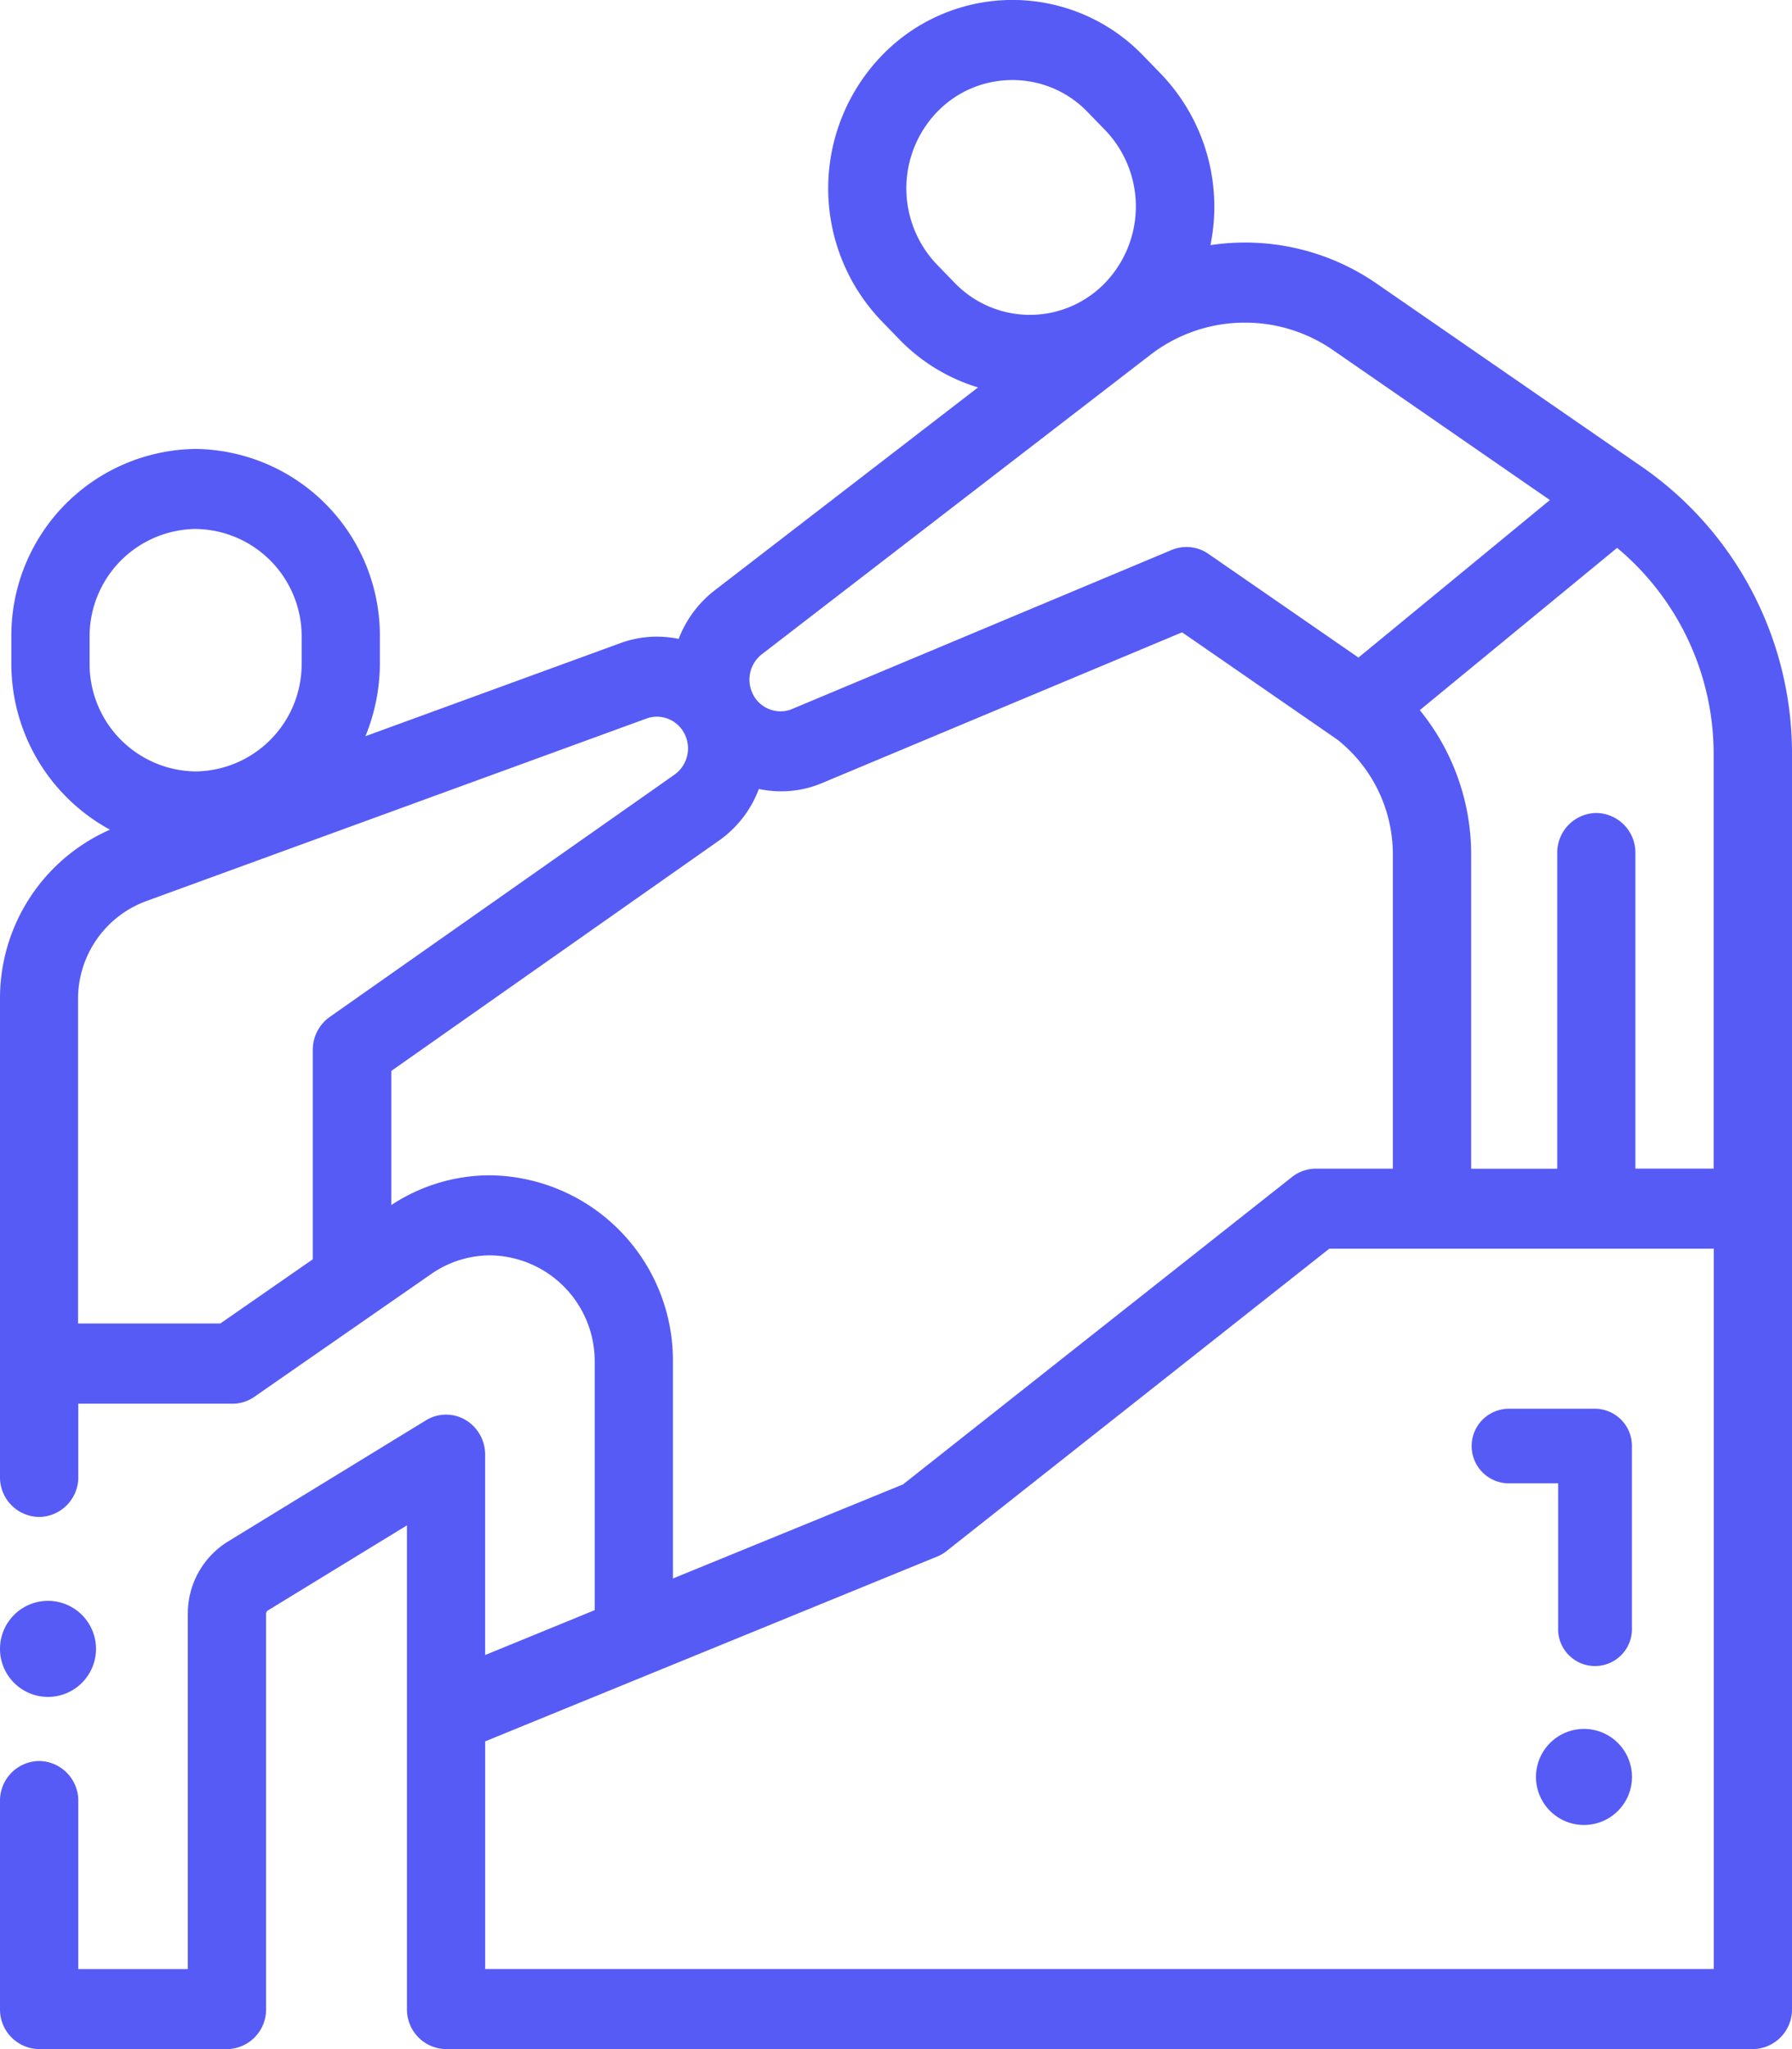 <svg id="help" xmlns="http://www.w3.org/2000/svg" width="51" height="58.286" viewBox="0 0 51 58.286">
  <path id="Path" d="M2.332.4A1.365,1.365,0,0,0,.4.4a1.365,1.365,0,0,0,0,1.931,1.365,1.365,0,0,0,1.932,0A1.365,1.365,0,0,0,2.332.4Z" transform="translate(0 45.536)" fill="#565bf6"/>
  <path id="Shape" d="M49.886,58.286H12.695a1.127,1.127,0,0,1-1.113-1.139V43.388l-3.957,2.42a.111.111,0,0,0-.052.094V57.147a1.127,1.127,0,0,1-1.113,1.139H1.113A1.127,1.127,0,0,1,0,57.147V51.23a1.127,1.127,0,0,1,1.113-1.139A1.128,1.128,0,0,1,2.228,51.23v4.779H5.345V45.9a2.409,2.409,0,0,1,1.136-2.048L12.123,40.4a1.095,1.095,0,0,1,1.12-.014,1.146,1.146,0,0,1,.564.99v5.7L16.925,45.8V38.749a3.012,3.012,0,0,0-2.974-3.041,2.948,2.948,0,0,0-1.671.525L7.245,39.727a1.072,1.072,0,0,1-.626.2H2.228v2.083a1.128,1.128,0,0,1-1.114,1.139A1.127,1.127,0,0,1,0,42.007V28.428A5.234,5.234,0,0,1,3.13,23.6,5.372,5.372,0,0,1,.323,18.859v-.727A5.31,5.31,0,0,1,5.567,12.77a5.31,5.31,0,0,1,5.244,5.361v.727a5.464,5.464,0,0,1-.411,2.083l7.258-2.648a3.041,3.041,0,0,1,1.035-.184,3.155,3.155,0,0,1,.622.064,3.172,3.172,0,0,1,1.027-1.382l7.493-5.771a5.217,5.217,0,0,1-2.228-1.354l-.5-.515a5.445,5.445,0,0,1,0-7.582,5.163,5.163,0,0,1,7.416,0l.5.515a5.456,5.456,0,0,1,1.426,4.889,6.5,6.5,0,0,1,.983-.074,6.589,6.589,0,0,1,3.759,1.176L46.615,13.2A9.92,9.92,0,0,1,51,21.484V57.147A1.128,1.128,0,0,1,49.886,58.286ZM37.832,35.518l-10.892,8.6a1.116,1.116,0,0,1-.267.157L13.808,49.532v6.476H48.773V35.518H37.832ZM13.951,33.431a5.267,5.267,0,0,1,5.2,5.318V44.9L25.7,42.223l11.069-8.743a1.1,1.1,0,0,1,.68-.238h2.191V24.3a4.163,4.163,0,0,0-1.574-3.258l-4.424-3.056L23.393,22.275a2.988,2.988,0,0,1-1.166.234,3.1,3.1,0,0,1-.63-.067,3.14,3.14,0,0,1-1.132,1.466l-9.329,6.554v3.816A5.1,5.1,0,0,1,13.951,33.431ZM18.7,20.386a.875.875,0,0,0-.3.052l-14.256,5.2a2.964,2.964,0,0,0-1.923,2.789v9.219h4.05l2.631-1.826V29.864a1.145,1.145,0,0,1,.483-.938L19.2,22.032a.917.917,0,0,0,.259-1.2A.881.881,0,0,0,18.7,20.386Zm26.729,2.739a1.128,1.128,0,0,1,1.114,1.138v8.978h2.227V21.484a7.637,7.637,0,0,0-2.747-5.9L40.407,20.2a6.5,6.5,0,0,1,1.462,4.1v8.944h2.45V24.263A1.127,1.127,0,0,1,45.432,23.125ZM5.567,15.046a3.055,3.055,0,0,0-3.017,3.085v.727a3.055,3.055,0,0,0,3.017,3.085,3.055,3.055,0,0,0,3.018-3.085v-.727A3.055,3.055,0,0,0,5.567,15.046ZM35.431,9.177a4.4,4.4,0,0,0-2.7.923L21.682,18.61a.915.915,0,0,0-.229,1.181l0,.005a.887.887,0,0,0,.761.438.851.851,0,0,0,.33-.067l10.8-4.523a1.127,1.127,0,0,1,.422-.085,1.1,1.1,0,0,1,.623.194l4.273,2.951,5.448-4.48L37.944,9.963A4.409,4.409,0,0,0,35.431,9.177Zm-6.62-6.9a2.966,2.966,0,0,0-2.134.9,3.135,3.135,0,0,0,0,4.361l.5.515a2.972,2.972,0,0,0,4.267,0,3.136,3.136,0,0,0,0-4.361l-.5-.515A2.962,2.962,0,0,0,28.812,2.277Z" fill="#565bf6"/>
  <path id="Path-2" data-name="Path" d="M3.5,0H1.051a1.061,1.061,0,0,0,0,2.122h1.4v4.1a1.051,1.051,0,1,0,2.1,0V1.061A1.056,1.056,0,0,0,3.5,0Z" transform="translate(41.893 40.071)" fill="#565bf6"/>
  <path id="Path-3" data-name="Path" d="M2.332.4A1.365,1.365,0,0,0,.4.4a1.365,1.365,0,0,0,0,1.931,1.365,1.365,0,0,0,1.932,0A1.365,1.365,0,0,0,2.332.4Z" transform="translate(43.714 49.179)" fill="#565bf6"/>
</svg>
